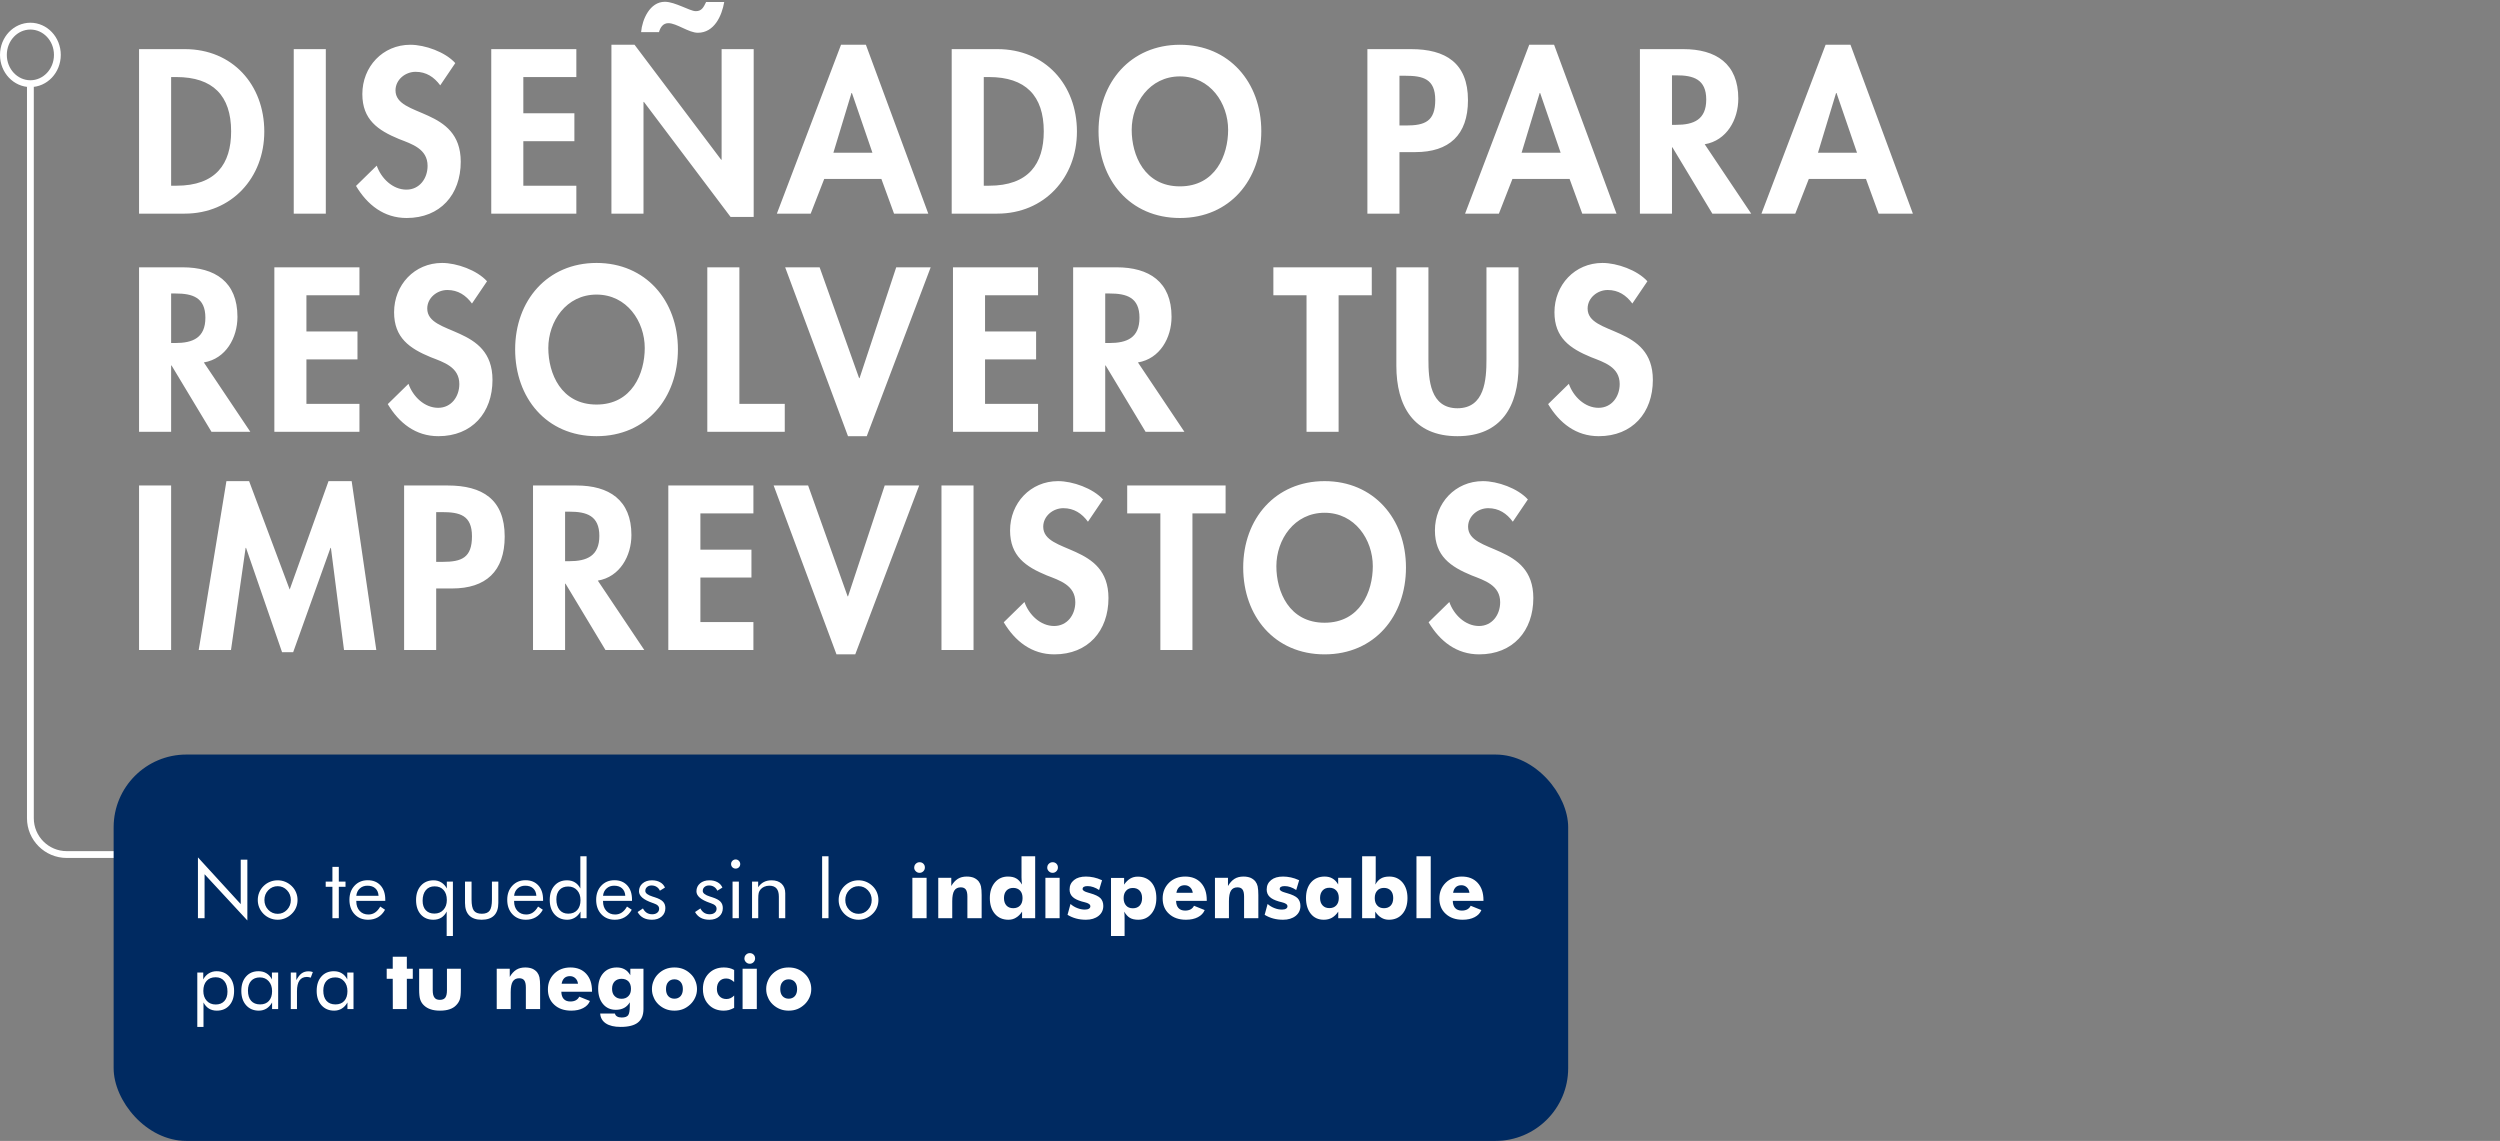 <svg width="550" height="251" viewBox="0 0 550 251" fill="none" xmlns="http://www.w3.org/2000/svg">
<rect x="0" y="0" width="550" height="251" fill="#808080" stroke="none"/>
<path d="M26.744 188H14.686C10.268 188 6.686 184.418 6.686 180V19" stroke="white" stroke-width="1.5"/>
<path d="M12.622 12.078C12.622 15.614 9.925 18.407 6.686 18.407C3.447 18.407 0.75 15.614 0.75 12.078C0.75 8.542 3.447 5.75 6.686 5.75C9.925 5.75 12.622 8.542 12.622 12.078Z" stroke="white" stroke-width="1.5"/>
<rect x="25" y="166" width="320" height="85" rx="16" fill="#002A61"/>
<path d="M43.547 202V188.623L52.96 198.906V189.133H54.419V202.501L45.006 192.332V202H43.547ZM58.172 198.001C58.172 198.851 58.456 199.571 59.024 200.163C59.593 200.749 60.281 201.042 61.09 201.042C61.893 201.042 62.575 200.749 63.138 200.163C63.7 199.571 63.981 198.851 63.981 198.001C63.981 197.151 63.7 196.434 63.138 195.848C62.575 195.256 61.893 194.96 61.09 194.96C60.275 194.96 59.584 195.256 59.016 195.848C58.453 196.434 58.172 197.151 58.172 198.001ZM56.713 198.001C56.713 197.409 56.821 196.853 57.038 196.331C57.255 195.804 57.571 195.335 57.987 194.925C58.403 194.515 58.875 194.204 59.402 193.993C59.93 193.776 60.492 193.668 61.09 193.668C61.676 193.668 62.23 193.776 62.751 193.993C63.278 194.21 63.756 194.526 64.184 194.942C64.6 195.347 64.916 195.812 65.133 196.34C65.35 196.861 65.458 197.415 65.458 198.001C65.458 198.587 65.35 199.141 65.133 199.662C64.916 200.178 64.6 200.638 64.184 201.042C63.756 201.464 63.275 201.786 62.742 202.009C62.215 202.231 61.664 202.343 61.09 202.343C60.498 202.343 59.935 202.231 59.402 202.009C58.875 201.792 58.403 201.479 57.987 201.068C57.571 200.646 57.255 200.178 57.038 199.662C56.821 199.146 56.713 198.593 56.713 198.001ZM73.131 195.092H71.654V193.958H73.131V190.715H74.537V193.958H76.014V195.092H74.537V202H73.131V195.092ZM83.282 197.069C83.235 196.36 82.998 195.815 82.57 195.435C82.148 195.048 81.568 194.854 80.83 194.854C80.162 194.854 79.606 195.057 79.16 195.461C78.715 195.859 78.457 196.396 78.387 197.069H83.282ZM84.759 198.186H78.387V198.309C78.387 199.17 78.633 199.867 79.125 200.4C79.617 200.928 80.259 201.191 81.05 201.191C81.589 201.191 82.075 201.048 82.509 200.761C82.942 200.468 83.326 200.028 83.66 199.442L84.706 200.146C84.302 200.872 83.786 201.42 83.159 201.789C82.532 202.158 81.806 202.343 80.98 202.343C79.755 202.343 78.765 201.938 78.009 201.13C77.253 200.321 76.875 199.261 76.875 197.948C76.875 196.688 77.25 195.657 78 194.854C78.75 194.052 79.714 193.65 80.892 193.65C82.081 193.65 83.022 194.031 83.713 194.793C84.41 195.555 84.759 196.595 84.759 197.913V198.186ZM98.303 198.001C98.303 197.063 98.062 196.328 97.582 195.795C97.107 195.262 96.448 194.995 95.605 194.995C94.79 194.995 94.148 195.276 93.68 195.839C93.211 196.401 92.977 197.178 92.977 198.168C92.977 199.053 93.205 199.744 93.662 200.242C94.125 200.74 94.761 200.989 95.569 200.989C96.39 200.989 97.049 200.717 97.547 200.172C98.051 199.627 98.303 198.903 98.303 198.001ZM99.639 205.92H98.268V200.541C97.963 201.139 97.564 201.59 97.072 201.895C96.58 202.193 96 202.343 95.332 202.343C94.178 202.343 93.255 201.953 92.564 201.174C91.878 200.389 91.535 199.331 91.535 198.001C91.535 196.694 91.887 195.646 92.59 194.854C93.293 194.063 94.225 193.668 95.385 193.668C96.012 193.668 96.577 193.823 97.081 194.134C97.585 194.444 97.992 194.89 98.303 195.47V193.958H99.639V205.92ZM103.743 193.958V197.913C103.743 199.067 103.913 199.876 104.253 200.339C104.599 200.796 105.179 201.024 105.993 201.024C106.808 201.024 107.382 200.799 107.716 200.348C108.056 199.891 108.226 199.079 108.226 197.913V193.958H109.632V198.651C109.632 199.864 109.321 200.784 108.7 201.411C108.079 202.032 107.165 202.343 105.958 202.343C104.763 202.343 103.854 202.029 103.233 201.402C102.612 200.775 102.302 199.858 102.302 198.651V193.958H103.743ZM117.999 197.069C117.952 196.36 117.715 195.815 117.287 195.435C116.865 195.048 116.285 194.854 115.547 194.854C114.879 194.854 114.322 195.057 113.877 195.461C113.432 195.859 113.174 196.396 113.104 197.069H117.999ZM119.476 198.186H113.104V198.309C113.104 199.17 113.35 199.867 113.842 200.4C114.334 200.928 114.976 201.191 115.767 201.191C116.306 201.191 116.792 201.048 117.226 200.761C117.659 200.468 118.043 200.028 118.377 199.442L119.423 200.146C119.019 200.872 118.503 201.42 117.876 201.789C117.249 202.158 116.522 202.343 115.696 202.343C114.472 202.343 113.481 201.938 112.726 201.13C111.97 200.321 111.592 199.261 111.592 197.948C111.592 196.688 111.967 195.657 112.717 194.854C113.467 194.052 114.431 193.65 115.608 193.65C116.798 193.65 117.738 194.031 118.43 194.793C119.127 195.555 119.476 196.595 119.476 197.913V198.186ZM127.711 198.019C127.711 197.122 127.462 196.401 126.964 195.856C126.466 195.306 125.81 195.03 124.995 195.03C124.181 195.03 123.545 195.279 123.088 195.777C122.631 196.275 122.402 196.964 122.402 197.843C122.402 198.833 122.634 199.609 123.097 200.172C123.56 200.729 124.198 201.007 125.013 201.007C125.856 201.007 126.516 200.743 126.99 200.216C127.471 199.688 127.711 198.956 127.711 198.019ZM129.047 188.377V202H127.711V200.541C127.395 201.121 126.984 201.566 126.48 201.877C125.977 202.188 125.414 202.343 124.793 202.343C123.639 202.343 122.707 201.947 121.998 201.156C121.295 200.359 120.943 199.308 120.943 198.001C120.943 196.683 121.289 195.631 121.98 194.846C122.672 194.061 123.592 193.668 124.74 193.668C125.408 193.668 125.988 193.82 126.48 194.125C126.973 194.424 127.371 194.872 127.676 195.47V188.377H129.047ZM137.563 197.069C137.517 196.36 137.279 195.815 136.852 195.435C136.43 195.048 135.85 194.854 135.111 194.854C134.443 194.854 133.887 195.057 133.441 195.461C132.996 195.859 132.738 196.396 132.668 197.069H137.563ZM139.04 198.186H132.668V198.309C132.668 199.17 132.914 199.867 133.406 200.4C133.898 200.928 134.54 201.191 135.331 201.191C135.87 201.191 136.356 201.048 136.79 200.761C137.224 200.468 137.607 200.028 137.941 199.442L138.987 200.146C138.583 200.872 138.067 201.42 137.44 201.789C136.813 202.158 136.087 202.343 135.261 202.343C134.036 202.343 133.046 201.938 132.29 201.13C131.534 200.321 131.156 199.261 131.156 197.948C131.156 196.688 131.531 195.657 132.281 194.854C133.031 194.052 133.995 193.65 135.173 193.65C136.362 193.65 137.303 194.031 137.994 194.793C138.691 195.555 139.04 196.595 139.04 197.913V198.186ZM140.271 200.646L141.448 199.855C141.671 200.283 141.952 200.605 142.292 200.822C142.632 201.033 143.033 201.139 143.496 201.139C143.947 201.139 144.311 201.027 144.586 200.805C144.867 200.582 145.008 200.289 145.008 199.926C145.008 199.645 144.911 199.41 144.718 199.223C144.53 199.035 144.205 198.862 143.742 198.704C143.695 198.687 143.619 198.66 143.514 198.625C141.557 197.951 140.578 197.107 140.578 196.094C140.578 195.379 140.842 194.796 141.369 194.345C141.896 193.894 142.582 193.668 143.426 193.668C144.123 193.668 144.721 193.809 145.219 194.09C145.717 194.365 146.074 194.758 146.291 195.268L145.175 195.953C145.011 195.584 144.768 195.3 144.445 195.101C144.129 194.901 143.76 194.802 143.338 194.802C142.934 194.802 142.603 194.916 142.345 195.145C142.093 195.367 141.967 195.654 141.967 196.006C141.967 196.498 142.5 196.911 143.566 197.245C143.766 197.31 143.924 197.359 144.041 197.395C144.914 197.676 145.521 197.998 145.86 198.361C146.206 198.719 146.379 199.193 146.379 199.785C146.379 200.547 146.106 201.165 145.562 201.64C145.022 202.108 144.316 202.343 143.443 202.343C142.693 202.343 142.055 202.202 141.527 201.921C141.006 201.64 140.587 201.215 140.271 200.646ZM152.909 200.646L154.087 199.855C154.31 200.283 154.591 200.605 154.931 200.822C155.271 201.033 155.672 201.139 156.135 201.139C156.586 201.139 156.949 201.027 157.225 200.805C157.506 200.582 157.646 200.289 157.646 199.926C157.646 199.645 157.55 199.41 157.356 199.223C157.169 199.035 156.844 198.862 156.381 198.704C156.334 198.687 156.258 198.66 156.152 198.625C154.195 197.951 153.217 197.107 153.217 196.094C153.217 195.379 153.48 194.796 154.008 194.345C154.535 193.894 155.221 193.668 156.064 193.668C156.762 193.668 157.359 193.809 157.857 194.09C158.355 194.365 158.713 194.758 158.93 195.268L157.813 195.953C157.649 195.584 157.406 195.3 157.084 195.101C156.768 194.901 156.398 194.802 155.977 194.802C155.572 194.802 155.241 194.916 154.983 195.145C154.731 195.367 154.605 195.654 154.605 196.006C154.605 196.498 155.139 196.911 156.205 197.245C156.404 197.31 156.562 197.359 156.68 197.395C157.553 197.676 158.159 197.998 158.499 198.361C158.845 198.719 159.018 199.193 159.018 199.785C159.018 200.547 158.745 201.165 158.2 201.64C157.661 202.108 156.955 202.343 156.082 202.343C155.332 202.343 154.693 202.202 154.166 201.921C153.645 201.64 153.226 201.215 152.909 200.646ZM160.837 190.082C160.837 189.807 160.934 189.572 161.127 189.379C161.326 189.18 161.566 189.08 161.848 189.08C162.123 189.08 162.357 189.18 162.551 189.379C162.75 189.578 162.85 189.818 162.85 190.1C162.85 190.375 162.753 190.609 162.56 190.803C162.366 190.996 162.129 191.093 161.848 191.093C161.566 191.093 161.326 190.996 161.127 190.803C160.934 190.609 160.837 190.369 160.837 190.082ZM161.162 202V193.958H162.551V202H161.162ZM165.451 202V193.958H166.796V195.197C167.142 194.682 167.558 194.298 168.044 194.046C168.53 193.794 169.093 193.668 169.731 193.668C170.681 193.668 171.422 193.92 171.955 194.424C172.488 194.928 172.755 195.628 172.755 196.524V202H171.349V197.263C171.349 196.448 171.176 195.845 170.83 195.452C170.49 195.054 169.963 194.854 169.248 194.854C168.838 194.854 168.463 194.931 168.123 195.083C167.789 195.229 167.511 195.44 167.288 195.716C167.118 195.927 166.995 196.167 166.919 196.437C166.849 196.706 166.813 197.175 166.813 197.843V202H165.451ZM180.867 202V188.377H182.273V202H180.867ZM185.965 198.001C185.965 198.851 186.249 199.571 186.817 200.163C187.386 200.749 188.074 201.042 188.883 201.042C189.686 201.042 190.368 200.749 190.931 200.163C191.493 199.571 191.774 198.851 191.774 198.001C191.774 197.151 191.493 196.434 190.931 195.848C190.368 195.256 189.686 194.96 188.883 194.96C188.068 194.96 187.377 195.256 186.809 195.848C186.246 196.434 185.965 197.151 185.965 198.001ZM184.506 198.001C184.506 197.409 184.614 196.853 184.831 196.331C185.048 195.804 185.364 195.335 185.78 194.925C186.196 194.515 186.668 194.204 187.195 193.993C187.723 193.776 188.285 193.668 188.883 193.668C189.469 193.668 190.022 193.776 190.544 193.993C191.071 194.21 191.549 194.526 191.977 194.942C192.393 195.347 192.709 195.812 192.926 196.34C193.143 196.861 193.251 197.415 193.251 198.001C193.251 198.587 193.143 199.141 192.926 199.662C192.709 200.178 192.393 200.638 191.977 201.042C191.549 201.464 191.068 201.786 190.535 202.009C190.008 202.231 189.457 202.343 188.883 202.343C188.291 202.343 187.729 202.231 187.195 202.009C186.668 201.792 186.196 201.479 185.78 201.068C185.364 200.646 185.048 200.178 184.831 199.662C184.614 199.146 184.506 198.593 184.506 198.001ZM200.722 202V193.123H203.851V202H200.722ZM201.117 190.838H201.135C201.135 190.51 201.249 190.24 201.478 190.029C201.706 189.801 201.981 189.687 202.304 189.687C202.644 189.687 202.922 189.795 203.139 190.012C203.361 190.229 203.473 190.504 203.473 190.838C203.473 191.178 203.358 191.459 203.13 191.682C202.907 191.91 202.632 192.024 202.304 192.024C201.97 192.024 201.688 191.904 201.46 191.664C201.231 191.441 201.117 191.166 201.117 190.838ZM206.417 202V193.123H209.282V194.925C209.687 194.222 210.167 193.694 210.724 193.343C211.263 193.009 211.916 192.842 212.684 192.842C213.264 192.842 213.779 192.93 214.23 193.105C214.676 193.305 215.036 193.574 215.312 193.914C215.563 194.254 215.73 194.614 215.812 194.995C215.912 195.481 215.962 196.123 215.962 196.92V202H212.824V197.245C212.824 196.524 212.71 196.009 212.481 195.698C212.253 195.376 211.881 195.215 211.365 195.215C210.721 195.215 210.246 195.455 209.941 195.936C209.643 196.416 209.493 197.195 209.493 198.273V202H206.417ZM224.962 197.57C224.962 196.873 224.783 196.328 224.426 195.936C224.045 195.537 223.541 195.338 222.914 195.338C222.281 195.338 221.783 195.537 221.42 195.936C221.057 196.334 220.875 196.879 220.875 197.57C220.875 198.268 221.057 198.815 221.42 199.214C221.777 199.606 222.275 199.803 222.914 199.803C223.547 199.803 224.051 199.606 224.426 199.214C224.783 198.821 224.962 198.273 224.962 197.57ZM227.739 188.377V202H224.856V200.559C224.458 201.162 224.007 201.607 223.503 201.895C223.034 202.193 222.483 202.343 221.851 202.343C220.608 202.343 219.615 201.909 218.871 201.042C218.133 200.175 217.764 199.018 217.764 197.57C217.764 196.164 218.136 195.019 218.88 194.134C219.618 193.272 220.573 192.842 221.745 192.842C222.495 192.842 223.104 192.979 223.573 193.255C224.024 193.507 224.446 193.955 224.839 194.6C224.815 194.441 224.792 194.201 224.769 193.879C224.745 193.527 224.733 193.24 224.733 193.018V188.377H227.739ZM229.989 202V193.123H233.118V202H229.989ZM230.385 190.838H230.402C230.402 190.51 230.517 190.24 230.745 190.029C230.974 189.801 231.249 189.687 231.571 189.687C231.911 189.687 232.189 189.795 232.406 190.012C232.629 190.229 232.74 190.504 232.74 190.838C232.74 191.178 232.626 191.459 232.397 191.682C232.175 191.91 231.899 192.024 231.571 192.024C231.237 192.024 230.956 191.904 230.728 191.664C230.499 191.441 230.385 191.166 230.385 190.838ZM234.858 201.262L235.509 198.871C235.966 199.275 236.47 199.58 237.021 199.785C237.565 200.002 238.116 200.11 238.673 200.11C239.071 200.11 239.37 200.043 239.569 199.908C239.774 199.785 239.877 199.606 239.877 199.372C239.877 198.979 239.464 198.687 238.638 198.493C238.351 198.429 238.134 198.373 237.987 198.326C237.032 198.045 236.355 197.702 235.957 197.298C235.523 196.882 235.307 196.343 235.307 195.681C235.307 194.825 235.632 194.137 236.282 193.615C236.909 193.1 237.785 192.842 238.91 192.842C239.455 192.842 240.035 192.906 240.65 193.035C241.166 193.141 241.767 193.346 242.452 193.65L241.802 195.804C241.38 195.517 240.955 195.303 240.527 195.162C240.123 195.016 239.698 194.942 239.253 194.942C238.89 194.942 238.617 194.998 238.436 195.109C238.26 195.215 238.172 195.376 238.172 195.593C238.172 195.897 238.585 196.161 239.411 196.384C239.681 196.466 239.818 196.507 239.824 196.507C240.902 196.812 241.658 197.172 242.092 197.588C242.514 198.027 242.725 198.599 242.725 199.302C242.725 200.21 242.376 200.942 241.679 201.499C240.964 202.062 240.041 202.343 238.91 202.343C238.125 202.343 237.401 202.252 236.739 202.07C236.083 201.895 235.456 201.625 234.858 201.262ZM247.198 197.588C247.198 198.279 247.383 198.827 247.752 199.231C248.092 199.624 248.584 199.82 249.229 199.82C249.867 199.82 250.365 199.624 250.723 199.231C251.08 198.821 251.259 198.273 251.259 197.588C251.259 196.891 251.08 196.346 250.723 195.953C250.359 195.555 249.861 195.355 249.229 195.355C248.59 195.355 248.098 195.555 247.752 195.953C247.383 196.34 247.198 196.885 247.198 197.588ZM244.421 205.92V193.141H247.304V194.617C247.685 194.049 248.133 193.606 248.648 193.29C249.135 193.003 249.688 192.859 250.31 192.859C250.937 192.859 251.499 192.965 251.997 193.176C252.495 193.381 252.929 193.694 253.298 194.116C254.03 194.954 254.396 196.111 254.396 197.588C254.396 199.006 254.03 200.151 253.298 201.024C252.923 201.47 252.498 201.801 252.023 202.018C251.555 202.234 251.019 202.343 250.415 202.343C249.659 202.343 249.047 202.205 248.578 201.93C248.127 201.666 247.708 201.209 247.321 200.559C247.351 200.699 247.374 200.916 247.392 201.209C247.403 201.379 247.409 201.689 247.409 202.141V205.92H244.421ZM262.403 196.419C262.351 195.927 262.16 195.525 261.832 195.215C261.504 194.904 261.103 194.749 260.628 194.749C260.13 194.749 259.726 194.887 259.415 195.162C259.093 195.473 258.891 195.892 258.809 196.419H262.403ZM265.488 198.186H258.738C258.756 198.877 258.929 199.404 259.257 199.768C259.597 200.143 260.089 200.33 260.733 200.33C261.202 200.33 261.604 200.239 261.938 200.058C262.277 199.864 262.523 199.601 262.676 199.267L265.031 200.216C264.756 200.89 264.258 201.411 263.537 201.78C262.822 202.155 261.946 202.343 260.909 202.343C259.362 202.343 258.12 201.909 257.183 201.042C256.251 200.198 255.785 199.07 255.785 197.658C255.785 196.281 256.251 195.13 257.183 194.204C258.114 193.296 259.298 192.842 260.733 192.842C262.198 192.842 263.355 193.302 264.205 194.222C264.639 194.696 264.961 195.25 265.172 195.883C265.383 196.51 265.488 197.228 265.488 198.036V198.186ZM267.29 202V193.123H270.155V194.925C270.56 194.222 271.04 193.694 271.597 193.343C272.136 193.009 272.789 192.842 273.557 192.842C274.137 192.842 274.652 192.93 275.104 193.105C275.549 193.305 275.909 193.574 276.185 193.914C276.437 194.254 276.604 194.614 276.686 194.995C276.785 195.481 276.835 196.123 276.835 196.92V202H273.697V197.245C273.697 196.524 273.583 196.009 273.354 195.698C273.126 195.376 272.754 195.215 272.238 195.215C271.594 195.215 271.119 195.455 270.814 195.936C270.516 196.416 270.366 197.195 270.366 198.273V202H267.29ZM278.224 201.262L278.874 198.871C279.331 199.275 279.835 199.58 280.386 199.785C280.931 200.002 281.481 200.11 282.038 200.11C282.437 200.11 282.735 200.043 282.935 199.908C283.14 199.785 283.242 199.606 283.242 199.372C283.242 198.979 282.829 198.687 282.003 198.493C281.716 198.429 281.499 198.373 281.353 198.326C280.397 198.045 279.721 197.702 279.322 197.298C278.889 196.882 278.672 196.343 278.672 195.681C278.672 194.825 278.997 194.137 279.647 193.615C280.274 193.1 281.15 192.842 282.275 192.842C282.82 192.842 283.4 192.906 284.016 193.035C284.531 193.141 285.132 193.346 285.817 193.65L285.167 195.804C284.745 195.517 284.32 195.303 283.893 195.162C283.488 195.016 283.063 194.942 282.618 194.942C282.255 194.942 281.982 194.998 281.801 195.109C281.625 195.215 281.537 195.376 281.537 195.593C281.537 195.897 281.95 196.161 282.776 196.384C283.046 196.466 283.184 196.507 283.189 196.507C284.268 196.812 285.023 197.172 285.457 197.588C285.879 198.027 286.09 198.599 286.09 199.302C286.09 200.21 285.741 200.942 285.044 201.499C284.329 202.062 283.406 202.343 282.275 202.343C281.49 202.343 280.767 202.252 280.104 202.07C279.448 201.895 278.821 201.625 278.224 201.262ZM294.536 197.553C294.536 196.85 294.352 196.305 293.982 195.918C293.607 195.508 293.104 195.303 292.471 195.303C291.838 195.303 291.34 195.502 290.977 195.9C290.602 196.311 290.414 196.861 290.414 197.553C290.414 198.25 290.602 198.798 290.977 199.196C291.334 199.589 291.832 199.785 292.471 199.785C293.104 199.785 293.604 199.589 293.974 199.196C294.349 198.804 294.536 198.256 294.536 197.553ZM297.287 193.123V202H294.413V200.559C293.997 201.174 293.531 201.625 293.016 201.912C292.506 202.199 291.908 202.343 291.223 202.343C290.033 202.343 289.087 201.909 288.384 201.042C288.038 200.614 287.774 200.11 287.593 199.53C287.411 198.95 287.32 198.297 287.32 197.57C287.32 196.117 287.692 194.966 288.437 194.116C289.181 193.267 290.177 192.842 291.425 192.842C292.093 192.842 292.667 192.985 293.147 193.272C293.634 193.548 294.05 193.984 294.396 194.582V193.123H297.287ZM302.446 197.57C302.446 198.279 302.631 198.827 303 199.214C303.34 199.606 303.832 199.803 304.477 199.803C305.115 199.803 305.613 199.606 305.971 199.214C306.328 198.821 306.507 198.273 306.507 197.57C306.507 196.873 306.328 196.328 305.971 195.936C305.607 195.537 305.109 195.338 304.477 195.338C303.838 195.338 303.346 195.537 303 195.936C302.631 196.322 302.446 196.867 302.446 197.57ZM299.669 188.377H302.657V193.018C302.657 193.475 302.651 193.788 302.64 193.958C302.616 194.257 302.593 194.471 302.569 194.6C302.938 193.961 303.357 193.513 303.826 193.255C304.295 192.979 304.907 192.842 305.663 192.842C306.847 192.842 307.808 193.272 308.546 194.134C309.278 195.007 309.645 196.152 309.645 197.57C309.645 199.029 309.278 200.187 308.546 201.042C307.808 201.909 306.812 202.343 305.558 202.343C304.931 202.343 304.377 202.193 303.896 201.895C303.398 201.607 302.95 201.162 302.552 200.559V202H299.669V188.377ZM311.622 202V188.377H314.76V202H311.622ZM323.276 196.419C323.224 195.927 323.033 195.525 322.705 195.215C322.377 194.904 321.976 194.749 321.501 194.749C321.003 194.749 320.599 194.887 320.288 195.162C319.966 195.473 319.764 195.892 319.682 196.419H323.276ZM326.361 198.186H319.611C319.629 198.877 319.802 199.404 320.13 199.768C320.47 200.143 320.962 200.33 321.606 200.33C322.075 200.33 322.477 200.239 322.811 200.058C323.15 199.864 323.396 199.601 323.549 199.267L325.904 200.216C325.629 200.89 325.131 201.411 324.41 201.78C323.695 202.155 322.819 202.343 321.782 202.343C320.235 202.343 318.993 201.909 318.056 201.042C317.124 200.198 316.658 199.07 316.658 197.658C316.658 196.281 317.124 195.13 318.056 194.204C318.987 193.296 320.171 192.842 321.606 192.842C323.071 192.842 324.229 193.302 325.078 194.222C325.512 194.696 325.834 195.25 326.045 195.883C326.256 196.51 326.361 197.228 326.361 198.036V198.186ZM44.733 218.001C44.733 218.903 44.982 219.627 45.48 220.172C45.978 220.717 46.638 220.989 47.458 220.989C48.261 220.989 48.891 220.74 49.348 220.242C49.81 219.744 50.042 219.053 50.042 218.168C50.042 217.178 49.81 216.401 49.348 215.839C48.891 215.276 48.252 214.995 47.432 214.995C46.594 214.995 45.935 215.262 45.454 215.795C44.974 216.328 44.733 217.063 44.733 218.001ZM43.406 225.92V213.958H44.716V215.47C45.026 214.89 45.437 214.444 45.946 214.134C46.456 213.823 47.024 213.668 47.651 213.668C48.812 213.668 49.743 214.063 50.446 214.854C51.149 215.646 51.501 216.694 51.501 218.001C51.501 219.331 51.155 220.389 50.464 221.174C49.778 221.953 48.858 222.343 47.704 222.343C47.042 222.343 46.465 222.193 45.973 221.895C45.48 221.59 45.079 221.139 44.769 220.541V225.92H43.406ZM59.859 218.054C59.859 217.146 59.61 216.416 59.112 215.865C58.62 215.309 57.976 215.03 57.179 215.03C56.352 215.03 55.708 215.285 55.245 215.795C54.782 216.305 54.551 217.017 54.551 217.931C54.551 218.903 54.782 219.653 55.245 220.181C55.714 220.708 56.376 220.972 57.231 220.972C58.052 220.972 58.693 220.717 59.156 220.207C59.625 219.691 59.859 218.974 59.859 218.054ZM61.195 213.958V222H59.859V220.541C59.537 221.127 59.124 221.575 58.62 221.886C58.122 222.19 57.562 222.343 56.941 222.343C55.787 222.343 54.855 221.947 54.147 221.156C53.443 220.359 53.092 219.308 53.092 218.001C53.092 216.677 53.435 215.625 54.12 214.846C54.806 214.061 55.723 213.668 56.871 213.668C57.545 213.668 58.128 213.82 58.62 214.125C59.118 214.424 59.52 214.872 59.824 215.47V213.958H61.195ZM63.973 222V213.958H65.194V215.628C65.564 214.931 65.956 214.433 66.372 214.134C66.788 213.835 67.295 213.686 67.893 213.686C68.057 213.686 68.215 213.7 68.367 213.729C68.519 213.753 68.672 213.791 68.824 213.844L68.367 215.083C68.209 215.03 68.06 214.992 67.919 214.969C67.778 214.939 67.644 214.925 67.515 214.925C66.788 214.925 66.243 215.188 65.88 215.716C65.517 216.237 65.335 217.025 65.335 218.08V222H63.973ZM76.436 218.054C76.436 217.146 76.186 216.416 75.689 215.865C75.196 215.309 74.552 215.03 73.755 215.03C72.929 215.03 72.284 215.285 71.821 215.795C71.358 216.305 71.127 217.017 71.127 217.931C71.127 218.903 71.358 219.653 71.821 220.181C72.29 220.708 72.952 220.972 73.808 220.972C74.628 220.972 75.269 220.717 75.732 220.207C76.201 219.691 76.436 218.974 76.436 218.054ZM77.772 213.958V222H76.436V220.541C76.113 221.127 75.7 221.575 75.196 221.886C74.698 222.19 74.139 222.343 73.518 222.343C72.363 222.343 71.432 221.947 70.723 221.156C70.019 220.359 69.668 219.308 69.668 218.001C69.668 216.677 70.011 215.625 70.696 214.846C71.382 214.061 72.299 213.668 73.447 213.668C74.121 213.668 74.704 213.82 75.196 214.125C75.694 214.424 76.096 214.872 76.4 215.47V213.958H77.772ZM86.42 222L86.402 215.338H85.075V213.123H86.402V210.478H89.505V213.123H90.814V215.338H89.505V222H86.42ZM101.388 213.123V217.658C101.388 218.672 101.312 219.41 101.159 219.873C100.995 220.354 100.72 220.787 100.333 221.174C99.964 221.561 99.478 221.854 98.874 222.053C98.3 222.246 97.608 222.343 96.8 222.343C95.997 222.343 95.314 222.246 94.752 222.053C94.172 221.865 93.674 221.572 93.258 221.174C92.877 220.811 92.607 220.383 92.449 219.891C92.291 219.434 92.212 218.689 92.212 217.658V213.123H95.2V217.86C95.2 218.604 95.326 219.138 95.578 219.46C95.807 219.8 96.202 219.97 96.765 219.97C97.321 219.97 97.72 219.806 97.96 219.478C98.206 219.149 98.329 218.61 98.329 217.86V213.123H101.388ZM109.28 222V213.123H112.146V214.925C112.55 214.222 113.03 213.694 113.587 213.343C114.126 213.009 114.779 212.842 115.547 212.842C116.127 212.842 116.643 212.93 117.094 213.105C117.539 213.305 117.899 213.574 118.175 213.914C118.427 214.254 118.594 214.614 118.676 214.995C118.775 215.481 118.825 216.123 118.825 216.92V222H115.688V217.245C115.688 216.524 115.573 216.009 115.345 215.698C115.116 215.376 114.744 215.215 114.229 215.215C113.584 215.215 113.109 215.455 112.805 215.936C112.506 216.416 112.356 217.195 112.356 218.273V222H109.28ZM127.157 216.419C127.104 215.927 126.914 215.525 126.586 215.215C126.258 214.904 125.856 214.749 125.382 214.749C124.884 214.749 124.479 214.887 124.169 215.162C123.847 215.473 123.645 215.892 123.562 216.419H127.157ZM130.242 218.186H123.492C123.51 218.877 123.683 219.404 124.011 219.768C124.351 220.143 124.843 220.33 125.487 220.33C125.956 220.33 126.357 220.239 126.691 220.058C127.031 219.864 127.277 219.601 127.43 219.267L129.785 220.216C129.51 220.89 129.012 221.411 128.291 221.78C127.576 222.155 126.7 222.343 125.663 222.343C124.116 222.343 122.874 221.909 121.937 221.042C121.005 220.198 120.539 219.07 120.539 217.658C120.539 216.281 121.005 215.13 121.937 214.204C122.868 213.296 124.052 212.842 125.487 212.842C126.952 212.842 128.109 213.302 128.959 214.222C129.393 214.696 129.715 215.25 129.926 215.883C130.137 216.51 130.242 217.228 130.242 218.036V218.186ZM138.812 217.535C138.812 216.85 138.633 216.311 138.275 215.918C137.889 215.531 137.379 215.338 136.746 215.338C136.113 215.338 135.604 215.531 135.217 215.918C134.842 216.311 134.654 216.85 134.654 217.535C134.654 218.227 134.842 218.76 135.217 219.135C135.598 219.533 136.107 219.732 136.746 219.732C137.373 219.732 137.877 219.533 138.258 219.135C138.627 218.766 138.812 218.232 138.812 217.535ZM141.562 213.123V221.982C141.562 223.324 141.155 224.314 140.341 224.953C139.948 225.27 139.433 225.51 138.794 225.674C138.155 225.838 137.405 225.92 136.544 225.92C135.144 225.92 134.057 225.662 133.283 225.146C132.51 224.625 132.097 223.901 132.044 222.976H135.287C135.346 223.257 135.501 223.471 135.753 223.617C136.011 223.775 136.354 223.854 136.781 223.854C137.449 223.854 137.915 223.693 138.179 223.371C138.431 223.049 138.557 222.363 138.557 221.314V220.506C138.223 221.068 137.804 221.481 137.3 221.745C136.778 222.021 136.172 222.158 135.48 222.158C134.309 222.158 133.368 221.733 132.659 220.884C132.313 220.468 132.05 219.979 131.868 219.416C131.687 218.848 131.596 218.209 131.596 217.5C131.596 216.082 131.968 214.948 132.712 214.099C133.081 213.677 133.515 213.363 134.013 213.158C134.517 212.947 135.079 212.842 135.7 212.842C136.362 212.842 136.937 212.979 137.423 213.255C137.903 213.513 138.319 213.943 138.671 214.547V213.123H141.562ZM150.229 217.588C150.229 216.926 150.062 216.404 149.728 216.023C149.382 215.643 148.931 215.452 148.374 215.452C147.8 215.452 147.349 215.643 147.021 216.023C146.687 216.393 146.52 216.914 146.52 217.588C146.52 218.244 146.681 218.76 147.003 219.135C147.354 219.521 147.812 219.715 148.374 219.715C148.937 219.715 149.394 219.521 149.745 219.135C150.067 218.748 150.229 218.232 150.229 217.588ZM153.34 217.588C153.34 218.238 153.214 218.845 152.962 219.407C152.698 220.005 152.338 220.521 151.881 220.954C151.365 221.435 150.832 221.783 150.281 222C149.707 222.229 149.071 222.343 148.374 222.343C147.671 222.343 147.035 222.229 146.467 222C145.887 221.771 145.351 221.426 144.858 220.963C144.372 220.494 144.021 219.976 143.804 219.407C143.552 218.862 143.426 218.256 143.426 217.588C143.426 216.938 143.552 216.325 143.804 215.751C144.038 215.171 144.393 214.655 144.867 214.204C145.33 213.759 145.863 213.416 146.467 213.176C147.041 212.953 147.677 212.842 148.374 212.842C149.065 212.842 149.701 212.953 150.281 213.176C150.885 213.416 151.418 213.759 151.881 214.204C152.367 214.644 152.728 215.159 152.962 215.751C153.214 216.325 153.34 216.938 153.34 217.588ZM161.514 216.041C161.209 215.771 160.916 215.575 160.635 215.452C160.383 215.329 160.087 215.268 159.747 215.268C159.12 215.268 158.628 215.473 158.271 215.883C157.901 216.287 157.717 216.844 157.717 217.553C157.717 218.232 157.907 218.771 158.288 219.17C158.657 219.58 159.17 219.785 159.826 219.785C160.137 219.785 160.436 219.721 160.723 219.592C161.027 219.445 161.291 219.252 161.514 219.012V221.728C161.139 221.927 160.761 222.085 160.38 222.202C159.976 222.296 159.592 222.343 159.229 222.343C157.857 222.343 156.753 221.903 155.915 221.024C155.628 220.731 155.391 220.409 155.203 220.058C155.021 219.706 154.881 219.325 154.781 218.915C154.688 218.505 154.641 218.057 154.641 217.57C154.641 216.17 155.068 215.033 155.924 214.16C156.785 213.281 157.898 212.842 159.264 212.842C159.691 212.842 160.099 212.889 160.485 212.982C160.86 213.076 161.203 213.214 161.514 213.396V216.041ZM163.368 222V213.123H166.497V222H163.368ZM163.764 210.838H163.781C163.781 210.51 163.896 210.24 164.124 210.029C164.353 209.801 164.628 209.687 164.95 209.687C165.29 209.687 165.568 209.795 165.785 210.012C166.008 210.229 166.119 210.504 166.119 210.838C166.119 211.178 166.005 211.459 165.776 211.682C165.554 211.91 165.278 212.024 164.95 212.024C164.616 212.024 164.335 211.904 164.106 211.664C163.878 211.441 163.764 211.166 163.764 210.838ZM175.365 217.588C175.365 216.926 175.198 216.404 174.864 216.023C174.519 215.643 174.067 215.452 173.511 215.452C172.937 215.452 172.485 215.643 172.157 216.023C171.823 216.393 171.656 216.914 171.656 217.588C171.656 218.244 171.817 218.76 172.14 219.135C172.491 219.521 172.948 219.715 173.511 219.715C174.073 219.715 174.53 219.521 174.882 219.135C175.204 218.748 175.365 218.232 175.365 217.588ZM178.477 217.588C178.477 218.238 178.351 218.845 178.099 219.407C177.835 220.005 177.475 220.521 177.018 220.954C176.502 221.435 175.969 221.783 175.418 222C174.844 222.229 174.208 222.343 173.511 222.343C172.808 222.343 172.172 222.229 171.604 222C171.023 221.771 170.487 221.426 169.995 220.963C169.509 220.494 169.157 219.976 168.94 219.407C168.688 218.862 168.562 218.256 168.562 217.588C168.562 216.938 168.688 216.325 168.94 215.751C169.175 215.171 169.529 214.655 170.004 214.204C170.467 213.759 171 213.416 171.604 213.176C172.178 212.953 172.813 212.842 173.511 212.842C174.202 212.842 174.838 212.953 175.418 213.176C176.021 213.416 176.555 213.759 177.018 214.204C177.504 214.644 177.864 215.159 178.099 215.751C178.351 216.325 178.477 216.938 178.477 217.588Z" fill="white"/>
<path d="M30.592 47H40.624C50.944 47 58.144 39.128 58.144 28.952C58.144 18.632 51.136 10.808 40.672 10.808H30.592V47ZM37.648 16.952H38.8C46.816 16.952 50.848 21.032 50.848 28.904C50.848 36.056 47.488 40.856 38.8 40.856H37.648V16.952ZM71.679 10.808H64.623V47H71.679V10.808ZM100.163 13.88C97.955 11.432 93.491 9.848 90.275 9.848C84.179 9.848 79.715 14.696 79.715 20.696C79.715 26.312 83.123 28.664 87.779 30.584C90.611 31.688 94.067 32.744 94.067 36.488C94.067 39.272 92.291 41.72 89.411 41.72C86.387 41.72 83.843 39.224 82.883 36.44L78.323 40.904C80.819 45.08 84.467 47.96 89.459 47.96C96.851 47.96 101.363 42.824 101.363 35.576C101.363 23.432 87.011 25.976 87.011 19.88C87.011 17.528 89.171 15.8 91.427 15.8C93.779 15.8 95.507 16.952 96.851 18.776L100.163 13.88ZM126.796 16.952V10.808H108.076V47H126.796V40.856H115.132V31.064H126.364V24.92H115.132V16.952H126.796ZM134.514 47H141.57V22.424H141.666L160.722 47.72H165.81V10.808H158.754V35.144H158.658L139.602 9.848H134.514V47ZM144.978 7.064C145.266 6.056 145.842 5.096 147.042 5.096C147.954 5.096 149.058 5.624 150.21 6.152C151.362 6.68 152.514 7.208 153.522 7.208C157.122 7.208 158.802 3.512 159.33 0.44H155.346C154.818 1.496 154.434 2.456 153.09 2.456C152.322 2.456 151.218 1.88 149.97 1.4C148.77 0.92 147.426 0.392 146.274 0.392C142.962 0.392 141.282 4.28 141.042 7.064H144.978ZM193.904 39.368L196.688 47H204.224L190.496 9.848H185.024L170.912 47H178.352L181.328 39.368H193.904ZM191.936 33.608H183.344L187.328 20.456H187.424L191.936 33.608ZM209.373 47H219.405C229.725 47 236.925 39.128 236.925 28.952C236.925 18.632 229.917 10.808 219.453 10.808H209.373V47ZM216.429 16.952H217.581C225.597 16.952 229.629 21.032 229.629 28.904C229.629 36.056 226.269 40.856 217.581 40.856H216.429V16.952ZM277.485 28.856C277.485 18.104 270.381 9.848 259.581 9.848C248.781 9.848 241.677 18.104 241.677 28.856C241.677 39.512 248.541 47.96 259.581 47.96C270.621 47.96 277.485 39.512 277.485 28.856ZM270.189 28.568C270.189 34.136 267.405 41 259.581 41C251.757 41 248.973 34.136 248.973 28.568C248.973 22.712 252.909 16.808 259.581 16.808C266.253 16.808 270.189 22.712 270.189 28.568ZM307.882 33.464H311.386C318.778 33.464 322.954 29.72 322.954 22.04C322.954 13.832 318.01 10.808 310.426 10.808H300.826V47H307.882V33.464ZM307.882 16.664H309.13C313.066 16.664 315.754 17.336 315.754 21.992C315.754 26.696 313.498 27.608 309.322 27.608H307.882V16.664ZM345.31 39.368L348.094 47H355.63L341.902 9.848H336.43L322.318 47H329.758L332.734 39.368H345.31ZM343.342 33.608H334.75L338.734 20.456H338.83L343.342 33.608ZM375.036 31.736C379.884 30.92 382.427 26.312 382.427 21.704C382.427 13.976 377.484 10.808 370.332 10.808H360.78V47H367.836V32.408H367.932L376.716 47H385.26L375.036 31.736ZM367.836 16.568H368.796C372.54 16.568 375.372 17.432 375.372 21.896C375.372 26.312 372.636 27.464 368.748 27.464H367.836V16.568ZM410.513 39.368L413.297 47H420.833L407.105 9.848H401.633L387.521 47H394.961L397.937 39.368H410.513ZM408.545 33.608H399.953L403.937 20.456H404.033L408.545 33.608ZM44.848 79.736C49.696 78.92 52.24 74.312 52.24 69.704C52.24 61.976 47.296 58.808 40.144 58.808H30.592V95H37.648V80.408H37.744L46.528 95H55.072L44.848 79.736ZM37.648 64.568H38.608C42.352 64.568 45.184 65.432 45.184 69.896C45.184 74.312 42.448 75.464 38.56 75.464H37.648V64.568ZM79.078 64.952V58.808H60.358V95H79.078V88.856H67.414V79.064H78.646V72.92H67.414V64.952H79.078ZM107.147 61.88C104.939 59.432 100.475 57.848 97.259 57.848C91.163 57.848 86.699 62.696 86.699 68.696C86.699 74.312 90.107 76.664 94.763 78.584C97.595 79.688 101.051 80.744 101.051 84.488C101.051 87.272 99.275 89.72 96.395 89.72C93.371 89.72 90.827 87.224 89.867 84.44L85.307 88.904C87.803 93.08 91.451 95.96 96.443 95.96C103.835 95.96 108.347 90.824 108.347 83.576C108.347 71.432 93.995 73.976 93.995 67.88C93.995 65.528 96.155 63.8 98.411 63.8C100.763 63.8 102.491 64.952 103.835 66.776L107.147 61.88ZM149.141 76.856C149.141 66.104 142.037 57.848 131.237 57.848C120.437 57.848 113.333 66.104 113.333 76.856C113.333 87.512 120.197 95.96 131.237 95.96C142.277 95.96 149.141 87.512 149.141 76.856ZM141.845 76.568C141.845 82.136 139.061 89 131.237 89C123.413 89 120.629 82.136 120.629 76.568C120.629 70.712 124.565 64.808 131.237 64.808C137.909 64.808 141.845 70.712 141.845 76.568ZM162.664 58.808H155.608V95H172.648V88.856H162.664V58.808ZM180.318 58.808H172.734L186.558 95.96H190.686L204.75 58.808H197.166L189.102 83.192H189.006L180.318 58.808ZM228.375 64.952V58.808H209.655V95H228.375V88.856H216.711V79.064H227.943V72.92H216.711V64.952H228.375ZM250.348 79.736C255.196 78.92 257.74 74.312 257.74 69.704C257.74 61.976 252.796 58.808 245.644 58.808H236.092V95H243.148V80.408H243.244L252.028 95H260.572L250.348 79.736ZM243.148 64.568H244.108C247.852 64.568 250.684 65.432 250.684 69.896C250.684 74.312 247.948 75.464 244.06 75.464H243.148V64.568ZM294.493 64.952H301.789V58.808H280.141V64.952H287.437V95H294.493V64.952ZM307.197 80.456C307.197 89.288 310.941 95.96 320.637 95.96C330.333 95.96 334.077 89.288 334.077 80.456V58.808H327.021V79.064C327.021 83.528 326.637 89.816 320.637 89.816C314.637 89.816 314.253 83.528 314.253 79.064V58.808H307.197V80.456ZM362.428 61.88C360.22 59.432 355.756 57.848 352.54 57.848C346.444 57.848 341.98 62.696 341.98 68.696C341.98 74.312 345.388 76.664 350.044 78.584C352.876 79.688 356.332 80.744 356.332 84.488C356.332 87.272 354.556 89.72 351.676 89.72C348.652 89.72 346.108 87.224 345.148 84.44L340.588 88.904C343.084 93.08 346.732 95.96 351.724 95.96C359.116 95.96 363.628 90.824 363.628 83.576C363.628 71.432 349.276 73.976 349.276 67.88C349.276 65.528 351.436 63.8 353.692 63.8C356.044 63.8 357.772 64.952 359.116 66.776L362.428 61.88ZM37.648 106.808H30.592V143H37.648V106.808ZM75.683 143H82.787L77.364 105.848H72.275L63.731 129.704L54.803 105.848H49.812L43.715 143H50.819L54.035 120.536H54.132L62.051 143.48H64.499L72.707 120.536H72.803L75.683 143ZM95.96 129.464H99.465C106.857 129.464 111.033 125.72 111.033 118.04C111.033 109.832 106.089 106.808 98.504 106.808H88.904V143H95.96V129.464ZM95.96 112.664H97.209C101.145 112.664 103.833 113.336 103.833 117.992C103.833 122.696 101.577 123.608 97.4 123.608H95.96V112.664ZM131.52 127.736C136.368 126.92 138.912 122.312 138.912 117.704C138.912 109.976 133.968 106.808 126.816 106.808H117.264V143H124.32V128.408H124.416L133.2 143H141.744L131.52 127.736ZM124.32 112.568H125.28C129.024 112.568 131.856 113.432 131.856 117.896C131.856 122.312 129.12 123.464 125.232 123.464H124.32V112.568ZM165.75 112.952V106.808H147.03V143H165.75V136.856H154.086V127.064H165.318V120.92H154.086V112.952H165.75ZM177.787 106.808H170.203L184.027 143.96H188.155L202.219 106.808H194.635L186.571 131.192H186.475L177.787 106.808ZM214.179 106.808H207.123V143H214.179V106.808ZM242.663 109.88C240.455 107.432 235.991 105.848 232.775 105.848C226.679 105.848 222.215 110.696 222.215 116.696C222.215 122.312 225.623 124.664 230.279 126.584C233.111 127.688 236.567 128.744 236.567 132.488C236.567 135.272 234.791 137.72 231.911 137.72C228.887 137.72 226.343 135.224 225.383 132.44L220.823 136.904C223.319 141.08 226.967 143.96 231.959 143.96C239.351 143.96 243.863 138.824 243.863 131.576C243.863 119.432 229.511 121.976 229.511 115.88C229.511 113.528 231.671 111.8 233.927 111.8C236.279 111.8 238.007 112.952 239.351 114.776L242.663 109.88ZM262.336 112.952H269.632V106.808H247.984V112.952H255.28V143H262.336V112.952ZM309.313 124.856C309.313 114.104 302.209 105.848 291.409 105.848C280.609 105.848 273.505 114.104 273.505 124.856C273.505 135.512 280.369 143.96 291.409 143.96C302.449 143.96 309.313 135.512 309.313 124.856ZM302.017 124.568C302.017 130.136 299.233 137 291.409 137C283.585 137 280.801 130.136 280.801 124.568C280.801 118.712 284.737 112.808 291.409 112.808C298.081 112.808 302.017 118.712 302.017 124.568ZM336.132 109.88C333.924 107.432 329.46 105.848 326.244 105.848C320.148 105.848 315.684 110.696 315.684 116.696C315.684 122.312 319.092 124.664 323.748 126.584C326.58 127.688 330.036 128.744 330.036 132.488C330.036 135.272 328.26 137.72 325.38 137.72C322.356 137.72 319.812 135.224 318.852 132.44L314.292 136.904C316.788 141.08 320.436 143.96 325.428 143.96C332.82 143.96 337.332 138.824 337.332 131.576C337.332 119.432 322.98 121.976 322.98 115.88C322.98 113.528 325.14 111.8 327.396 111.8C329.748 111.8 331.476 112.952 332.82 114.776L336.132 109.88Z" fill="white"/>
</svg>
